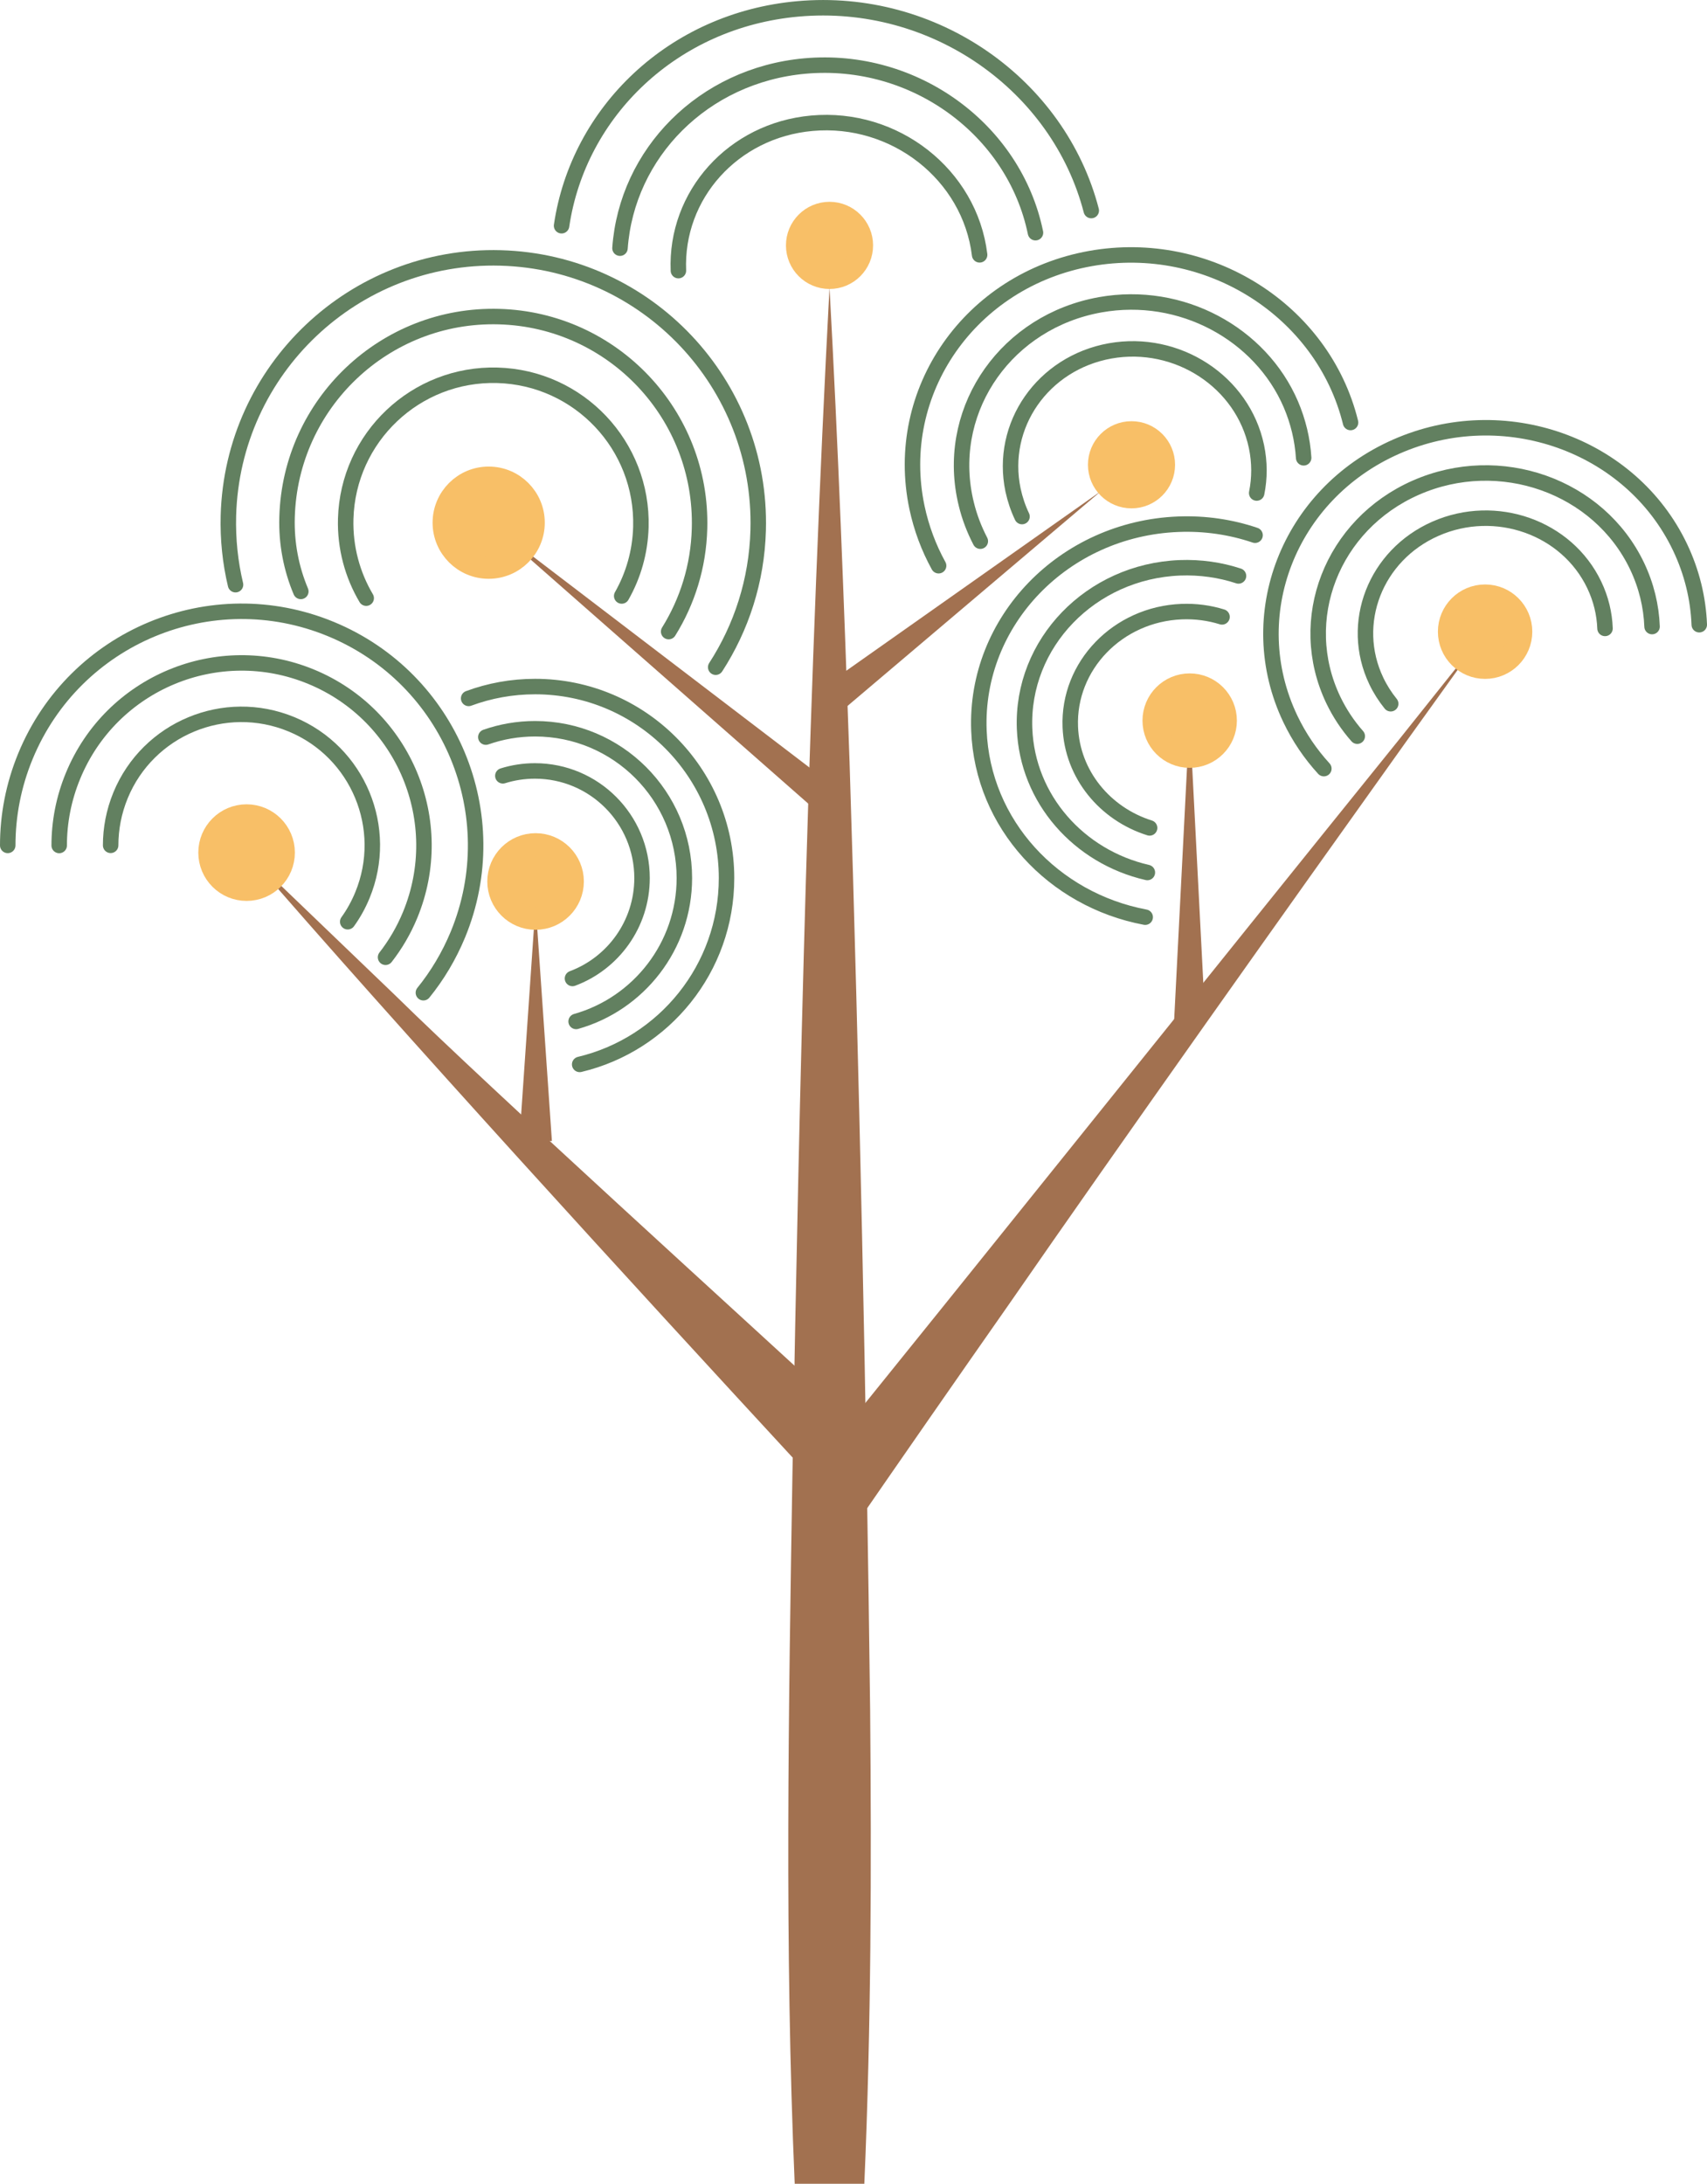 <?xml version="1.0" encoding="UTF-8"?>
<svg id="Livello_1" data-name="Livello 1" xmlns="http://www.w3.org/2000/svg" viewBox="0 0 220.62 282.09">
  <defs>
    <style>
      .cls-1 {
        fill: none;
        stroke: #628060;
        stroke-linecap: round;
        stroke-width: 2px;
      }

      .cls-1, .cls-2 {
        stroke-miterlimit: 10;
      }

      .cls-2 {
        fill: #f8bf67;
        stroke: #f8bf67;
        stroke-width: 3px;
      }

      .cls-3 {
        fill: #a27150;
      }

      .cls-3, .cls-4 {
        stroke-width: 0px;
      }

      .cls-4 {
        fill: #404040;
      }
    </style>
  </defs>
  <path class="cls-3" d="M102.71,282.09c-1.32-30.47-.79-61.34-.29-91.85.89-49.93,2.15-103.32,4.79-153.09,1.12,20.41,1.88,40.82,2.59,61.24,1.24,38.93,2.19,83.62,2.66,122.47.18,20.42.14,40.83-.75,61.24,0,0-9,0-9,0h0Z"/>
  <g>
    <polyline class="cls-4" points="106.38 195.14 149.47 137.66 191.94 81.6"/>
    <path class="cls-3" d="M102.78,192.44c24.78-30.58,53.29-66.25,78.07-96.94,0,0,11.09-13.9,11.09-13.9l-10.37,14.44c-14.83,20.76-36.7,51.55-51.28,72.61-6.8,9.71-13.56,19.44-20.3,29.2l-7.2-5.4h0Z"/>
  </g>
  <polygon class="cls-3" points="105.96 105.13 63.16 67.52 108.46 102.08 105.96 105.13 105.96 105.13"/>
  <g>
    <polyline class="cls-4" points="106.38 185.93 61.27 140.82 31.87 110.14"/>
    <path class="cls-3" d="M103.2,189.11c-20.85-22.57-51.48-56-71.33-78.97,0,0,19.18,18.41,19.18,18.41,12.63,12.41,45.07,41.76,58.51,54.19,0,0-6.36,6.36-6.36,6.36h0Z"/>
  </g>
  <polygon class="cls-3" points="67.12 147.4 69.22 116.79 71.33 147.4 67.12 147.4 67.12 147.4"/>
  <polygon class="cls-3" points="151.74 132 153.75 92.6 155.78 132 151.74 132 151.74 132"/>
  <circle class="cls-2" cx="63.16" cy="67.52" r="5.75"/>
  <circle class="cls-2" cx="191.94" cy="81.6" r="4.6"/>
  <circle class="cls-2" cx="153.76" cy="93.09" r="4.6"/>
  <circle class="cls-2" cx="69.22" cy="113.87" r="4.74"/>
  <circle class="cls-2" cx="31.87" cy="110.14" r="4.74"/>
  <g>
    <g>
      <path class="cls-1" d="M44.94,119.07c.75-1.04,1.39-2.19,1.9-3.43,3.56-8.63-.55-18.52-9.18-22.08-8.63-3.56-18.52.55-22.08,9.18-.87,2.12-1.28,4.31-1.28,6.46"/>
      <path class="cls-1" d="M49.83,123.66c1.27-1.63,2.35-3.46,3.18-5.47,4.96-12.03-.77-25.81-12.8-30.77s-25.81.77-30.77,12.8c-1.22,2.95-1.79,6-1.79,9"/>
      <path class="cls-1" d="M54.72,128.24c1.8-2.22,3.31-4.74,4.46-7.51,6.37-15.43-.98-33.1-16.42-39.47-15.43-6.37-33.1.98-39.47,16.42-1.56,3.78-2.29,7.69-2.29,11.53"/>
    </g>
    <g>
      <path class="cls-1" d="M73.99,126.4c5.25-1.96,8.99-7.03,8.99-12.97,0-7.64-6.2-13.84-13.84-13.84-1.45,0-2.84.22-4.15.63"/>
      <path class="cls-1" d="M74.46,131.95c8.07-2.28,13.99-9.71,13.99-18.52,0-10.65-8.64-19.29-19.29-19.29-2.23,0-4.38.38-6.37,1.08"/>
      <path class="cls-1" d="M74.92,137.5c10.89-2.59,18.98-12.38,18.98-24.07,0-13.66-11.08-24.74-24.74-24.74-3.02,0-5.91.54-8.59,1.53"/>
    </g>
  </g>
  <g>
    <g>
      <path class="cls-1" d="M179.74,90.91c-.72-.89-1.35-1.87-1.86-2.94-3.55-7.44-.13-16.25,7.65-19.67s16.97-.18,20.52,7.26c.87,1.82,1.32,3.73,1.39,5.62"/>
      <path class="cls-1" d="M175.42,95.1c-1.22-1.38-2.27-2.95-3.1-4.68-4.95-10.37-.18-22.65,10.66-27.42s23.65-.25,28.6,10.12c1.21,2.54,1.84,5.19,1.94,7.82"/>
      <path class="cls-1" d="M171.1,99.29c-1.72-1.88-3.19-4.03-4.33-6.42-6.35-13.3-.23-29.05,13.68-35.17,13.91-6.13,30.33-.32,36.68,12.98,1.55,3.25,2.36,6.65,2.49,10.02"/>
    </g>
    <g>
      <path class="cls-1" d="M148.58,106.95c-5.76-1.81-10.01-6.9-10.25-13.04-.31-7.91,6.14-14.58,14.4-14.9,1.82-.07,3.57.17,5.21.68"/>
      <path class="cls-1" d="M148.29,112.71c-8.82-2.02-15.51-9.46-15.87-18.58-.43-11.03,8.56-20.33,20.07-20.78,2.65-.1,5.21.27,7.58,1.05"/>
      <path class="cls-1" d="M148.01,118.48c-11.87-2.23-21.02-12.02-21.49-24.11-.55-14.14,10.98-26.07,25.75-26.65,3.49-.14,6.84.37,9.94,1.42"/>
    </g>
  </g>
  <g>
    <path class="cls-1" d="M132.09,66.73c-.51-1.07-.9-2.22-1.16-3.42-1.76-8.37,3.85-16.42,12.54-17.98,8.69-1.55,17.16,3.98,18.92,12.35.43,2.05.42,4.09.03,6.01"/>
    <path class="cls-1" d="M126.7,69.91c-.78-1.5-1.4-3.1-1.81-4.79-.09-.36-.17-.72-.24-1.09-2.21-11.53,5.57-22.52,17.55-24.66,10.47-1.87,20.71,3.74,24.63,12.85.95,2.22,1.51,4.55,1.66,6.92"/>
    <path class="cls-1" d="M121.31,73.08c-1.28-2.32-2.23-4.85-2.8-7.54-3.15-14.97,6.88-29.36,22.41-32.14,15.22-2.72,30.07,6.71,33.63,21.18"/>
  </g>
  <polygon class="cls-3" points="106.01 89.02 142.34 63.41 108.42 92.14 106.01 89.02 106.01 89.02"/>
  <circle class="cls-2" cx="146.24" cy="60.04" r="4.13"/>
  <circle class="cls-2" cx="107.21" cy="31.7" r="4.13"/>
  <g>
    <path class="cls-1" d="M87.68,34.96c-.4-9.74,7.04-18.12,17.25-19.04,10.72-.97,20.42,6.64,21.68,17"/>
    <path class="cls-1" d="M80.13,32.06c.88-12.24,10.73-22.34,23.89-23.53,14.17-1.28,27.07,8.22,29.81,21.53"/>
    <path class="cls-1" d="M72.58,29.16c2.17-14.73,14.42-26.56,30.52-28.01,17.63-1.59,33.72,9.8,37.94,26.05"/>
  </g>
  <g>
    <path class="cls-1" d="M47.33,77.27c-1.77-2.99-2.75-6.51-2.65-10.24.29-10.54,9.07-18.84,19.6-18.55,10.54.29,18.84,9.07,18.55,19.6-.09,3.24-.98,6.27-2.48,8.91"/>
    <path class="cls-1" d="M38.88,76.4c-1.23-2.92-1.88-6.17-1.78-9.58.41-14.72,12.67-26.33,27.39-25.92,14.72.41,26.33,12.67,25.92,27.39-.13,4.89-1.58,9.43-3.99,13.3"/>
    <path class="cls-1" d="M30.44,75.53c-.68-2.85-1-5.84-.92-8.92.52-18.91,16.27-33.81,35.18-33.29,18.91.52,33.81,16.27,33.29,35.18-.18,6.53-2.18,12.58-5.49,17.69"/>
  </g>
</svg>